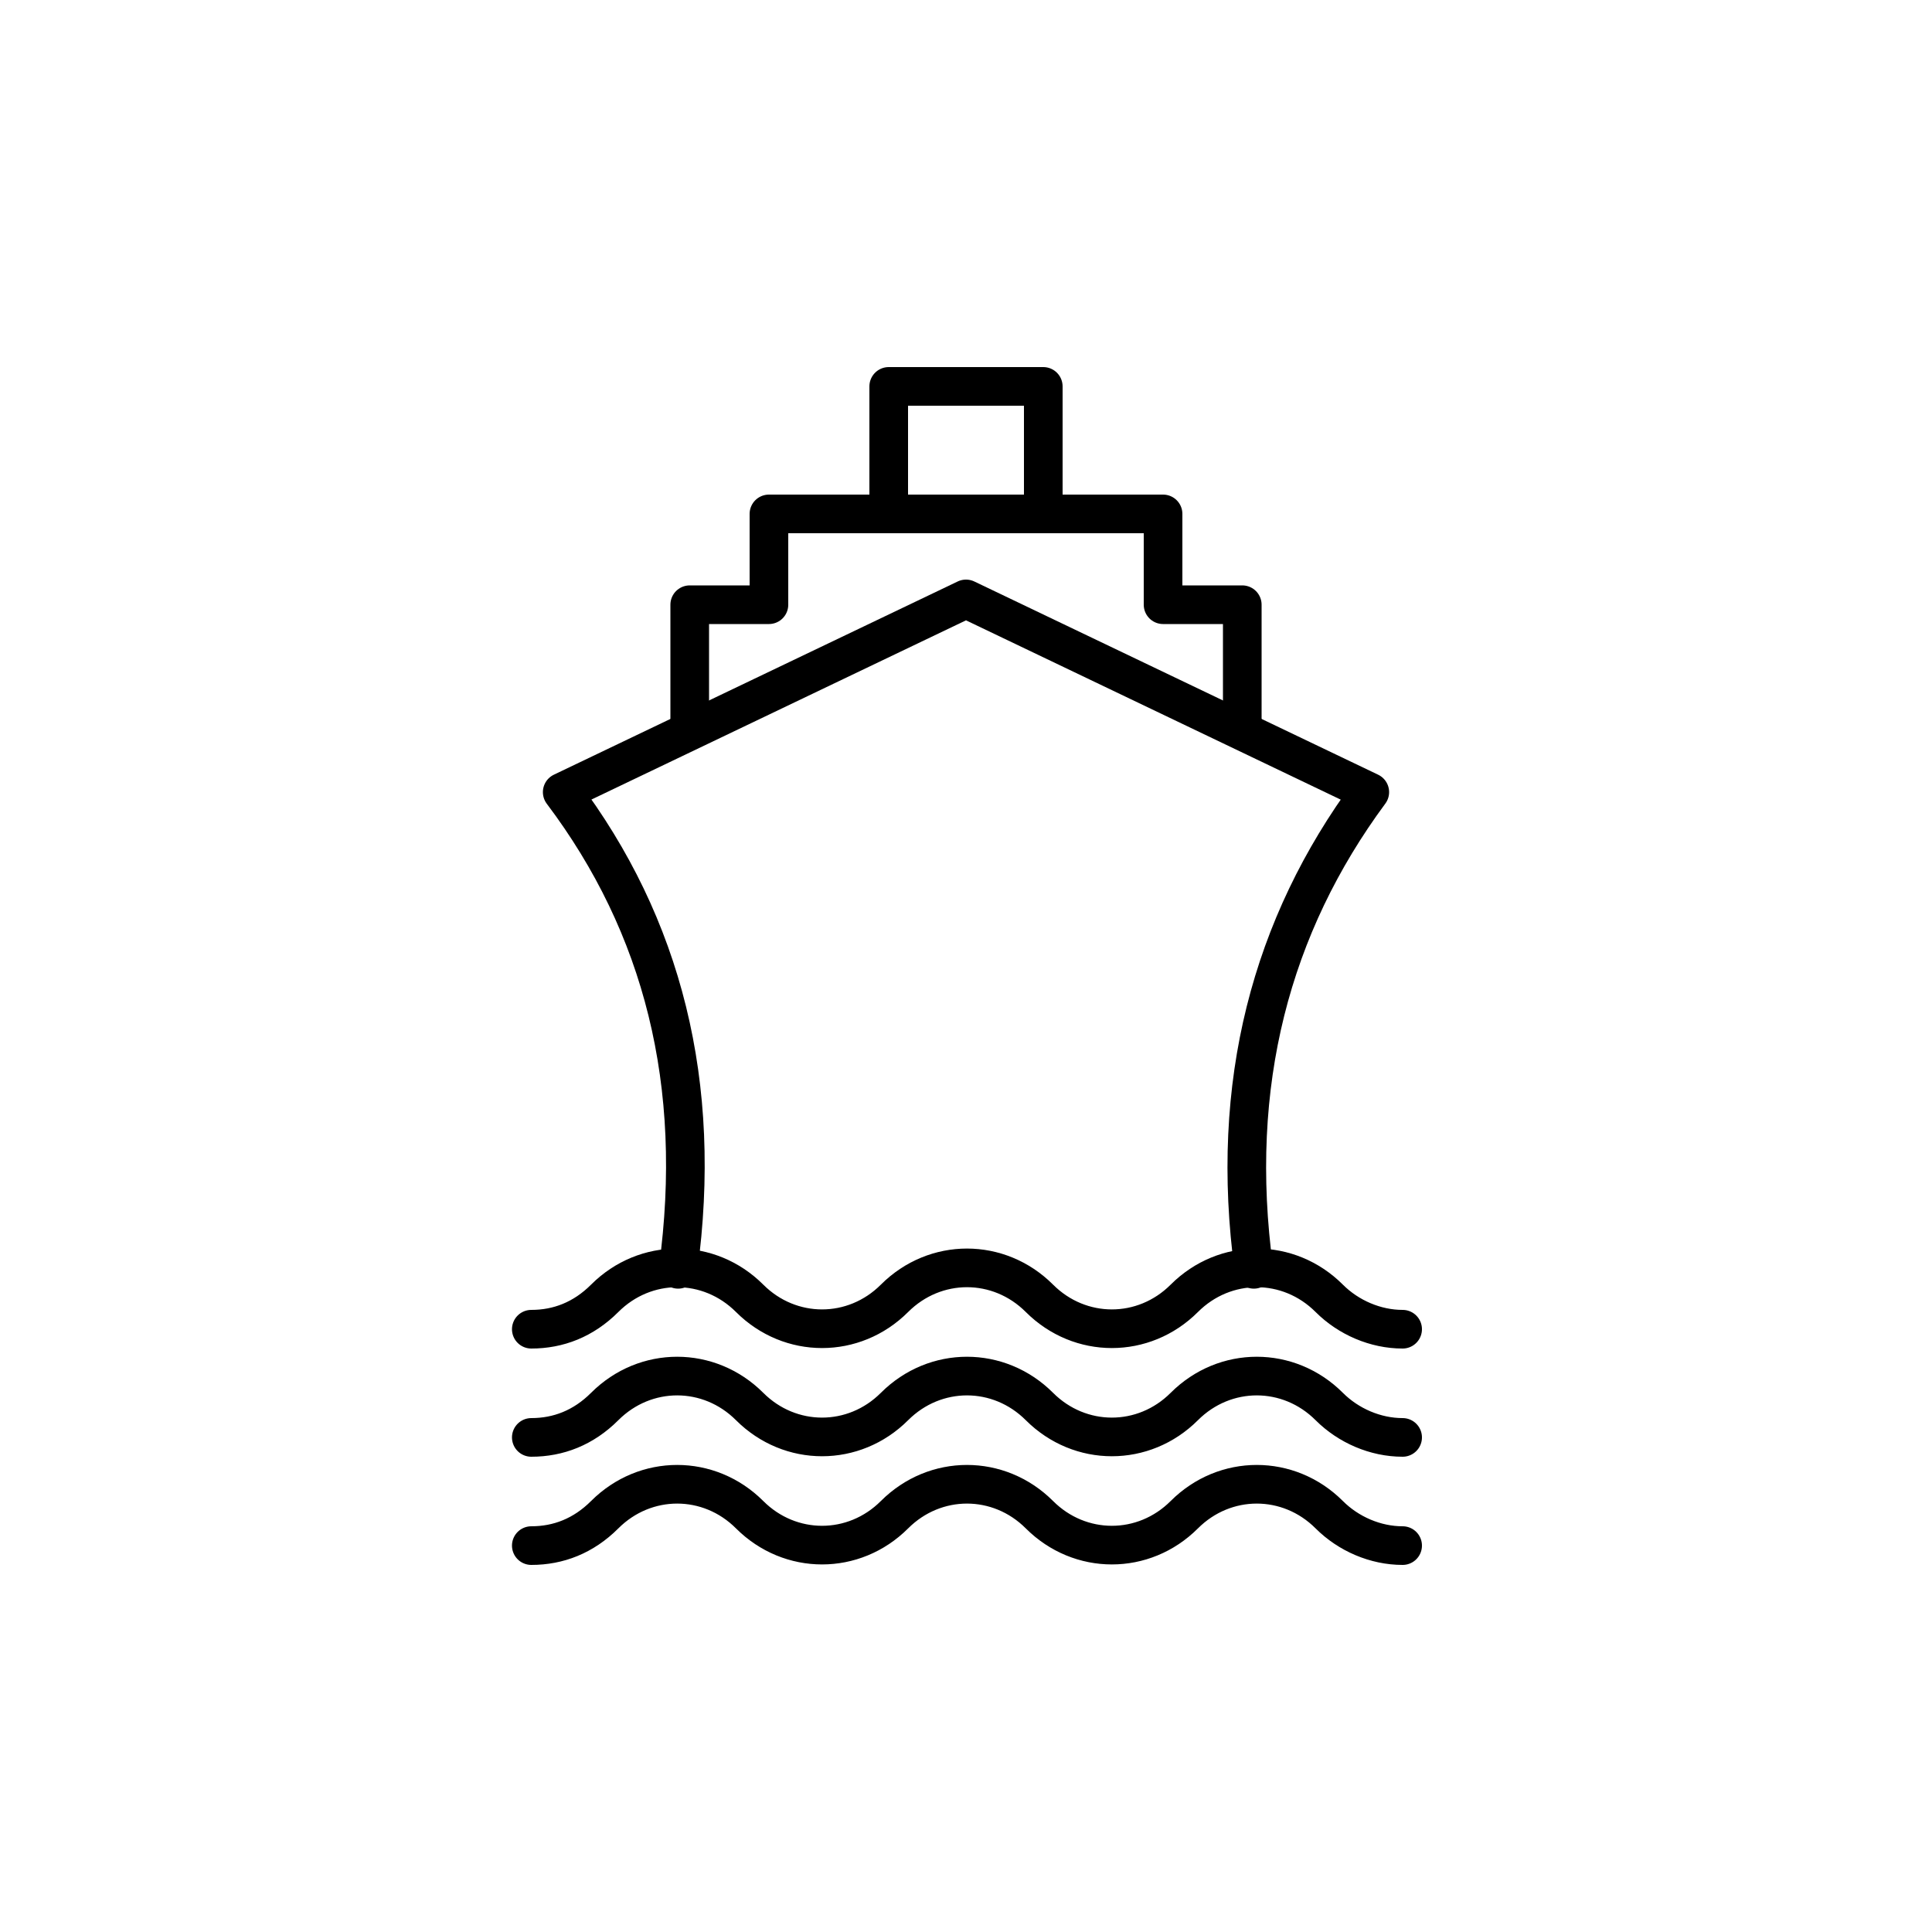 <?xml version="1.0" encoding="utf-8"?>
<!-- Generator: Adobe Illustrator 23.0.6, SVG Export Plug-In . SVG Version: 6.00 Build 0)  -->
<svg version="1.1" id="Layer_2" xmlns="http://www.w3.org/2000/svg" xmlns:xlink="http://www.w3.org/1999/xlink" x="0px" y="0px"
	 viewBox="0 0 100 100" style="enable-background:new 0 0 100 100;" xml:space="preserve">
<style type="text/css">
	.st0{fill:none;stroke:#000000;stroke-width:2;stroke-linecap:round;stroke-linejoin:round;stroke-miterlimit:10;}
</style>
<g>
	<path class="st0" d="M64.9,65.7c-1.3-9.6,0.9-17.8,6-24.7L50,31L29.1,41c5.2,6.9,7.3,15.1,6,24.7"/>
	<polyline class="st0" points="64.3,37.8 64.3,31.3 60.2,31.3 60.2,26.6 39.8,26.6 39.8,31.3 35.7,31.3 35.7,37.8 	"/>
	<polyline class="st0" points="46,26.6 46,20 54,20 54,26.6 	"/>
</g>
<g>
	<path class="st0" d="M27.5,68.8c1.4,0,2.7-0.5,3.8-1.6c2.1-2.1,5.4-2.1,7.5,0c2.1,2.1,5.4,2.1,7.5,0c2.1-2.1,5.4-2.1,7.5,0
		c2.1,2.1,5.4,2.1,7.5,0c2.1-2.1,5.4-2.1,7.5,0c1,1,2.4,1.6,3.8,1.6"/>
	<path class="st0" d="M27.5,74.4c1.4,0,2.7-0.5,3.8-1.6c2.1-2.1,5.4-2.1,7.5,0c2.1,2.1,5.4,2.1,7.5,0c2.1-2.1,5.4-2.1,7.5,0
		c2.1,2.1,5.4,2.1,7.5,0c2.1-2.1,5.4-2.1,7.5,0c1,1,2.4,1.6,3.8,1.6"/>
	<path class="st0" d="M27.5,80c1.4,0,2.7-0.5,3.8-1.6c2.1-2.1,5.4-2.1,7.5,0c2.1,2.1,5.4,2.1,7.5,0c2.1-2.1,5.4-2.1,7.5,0
		c2.1,2.1,5.4,2.1,7.5,0c2.1-2.1,5.4-2.1,7.5,0c1,1,2.4,1.6,3.8,1.6"/>
</g>
</svg>
